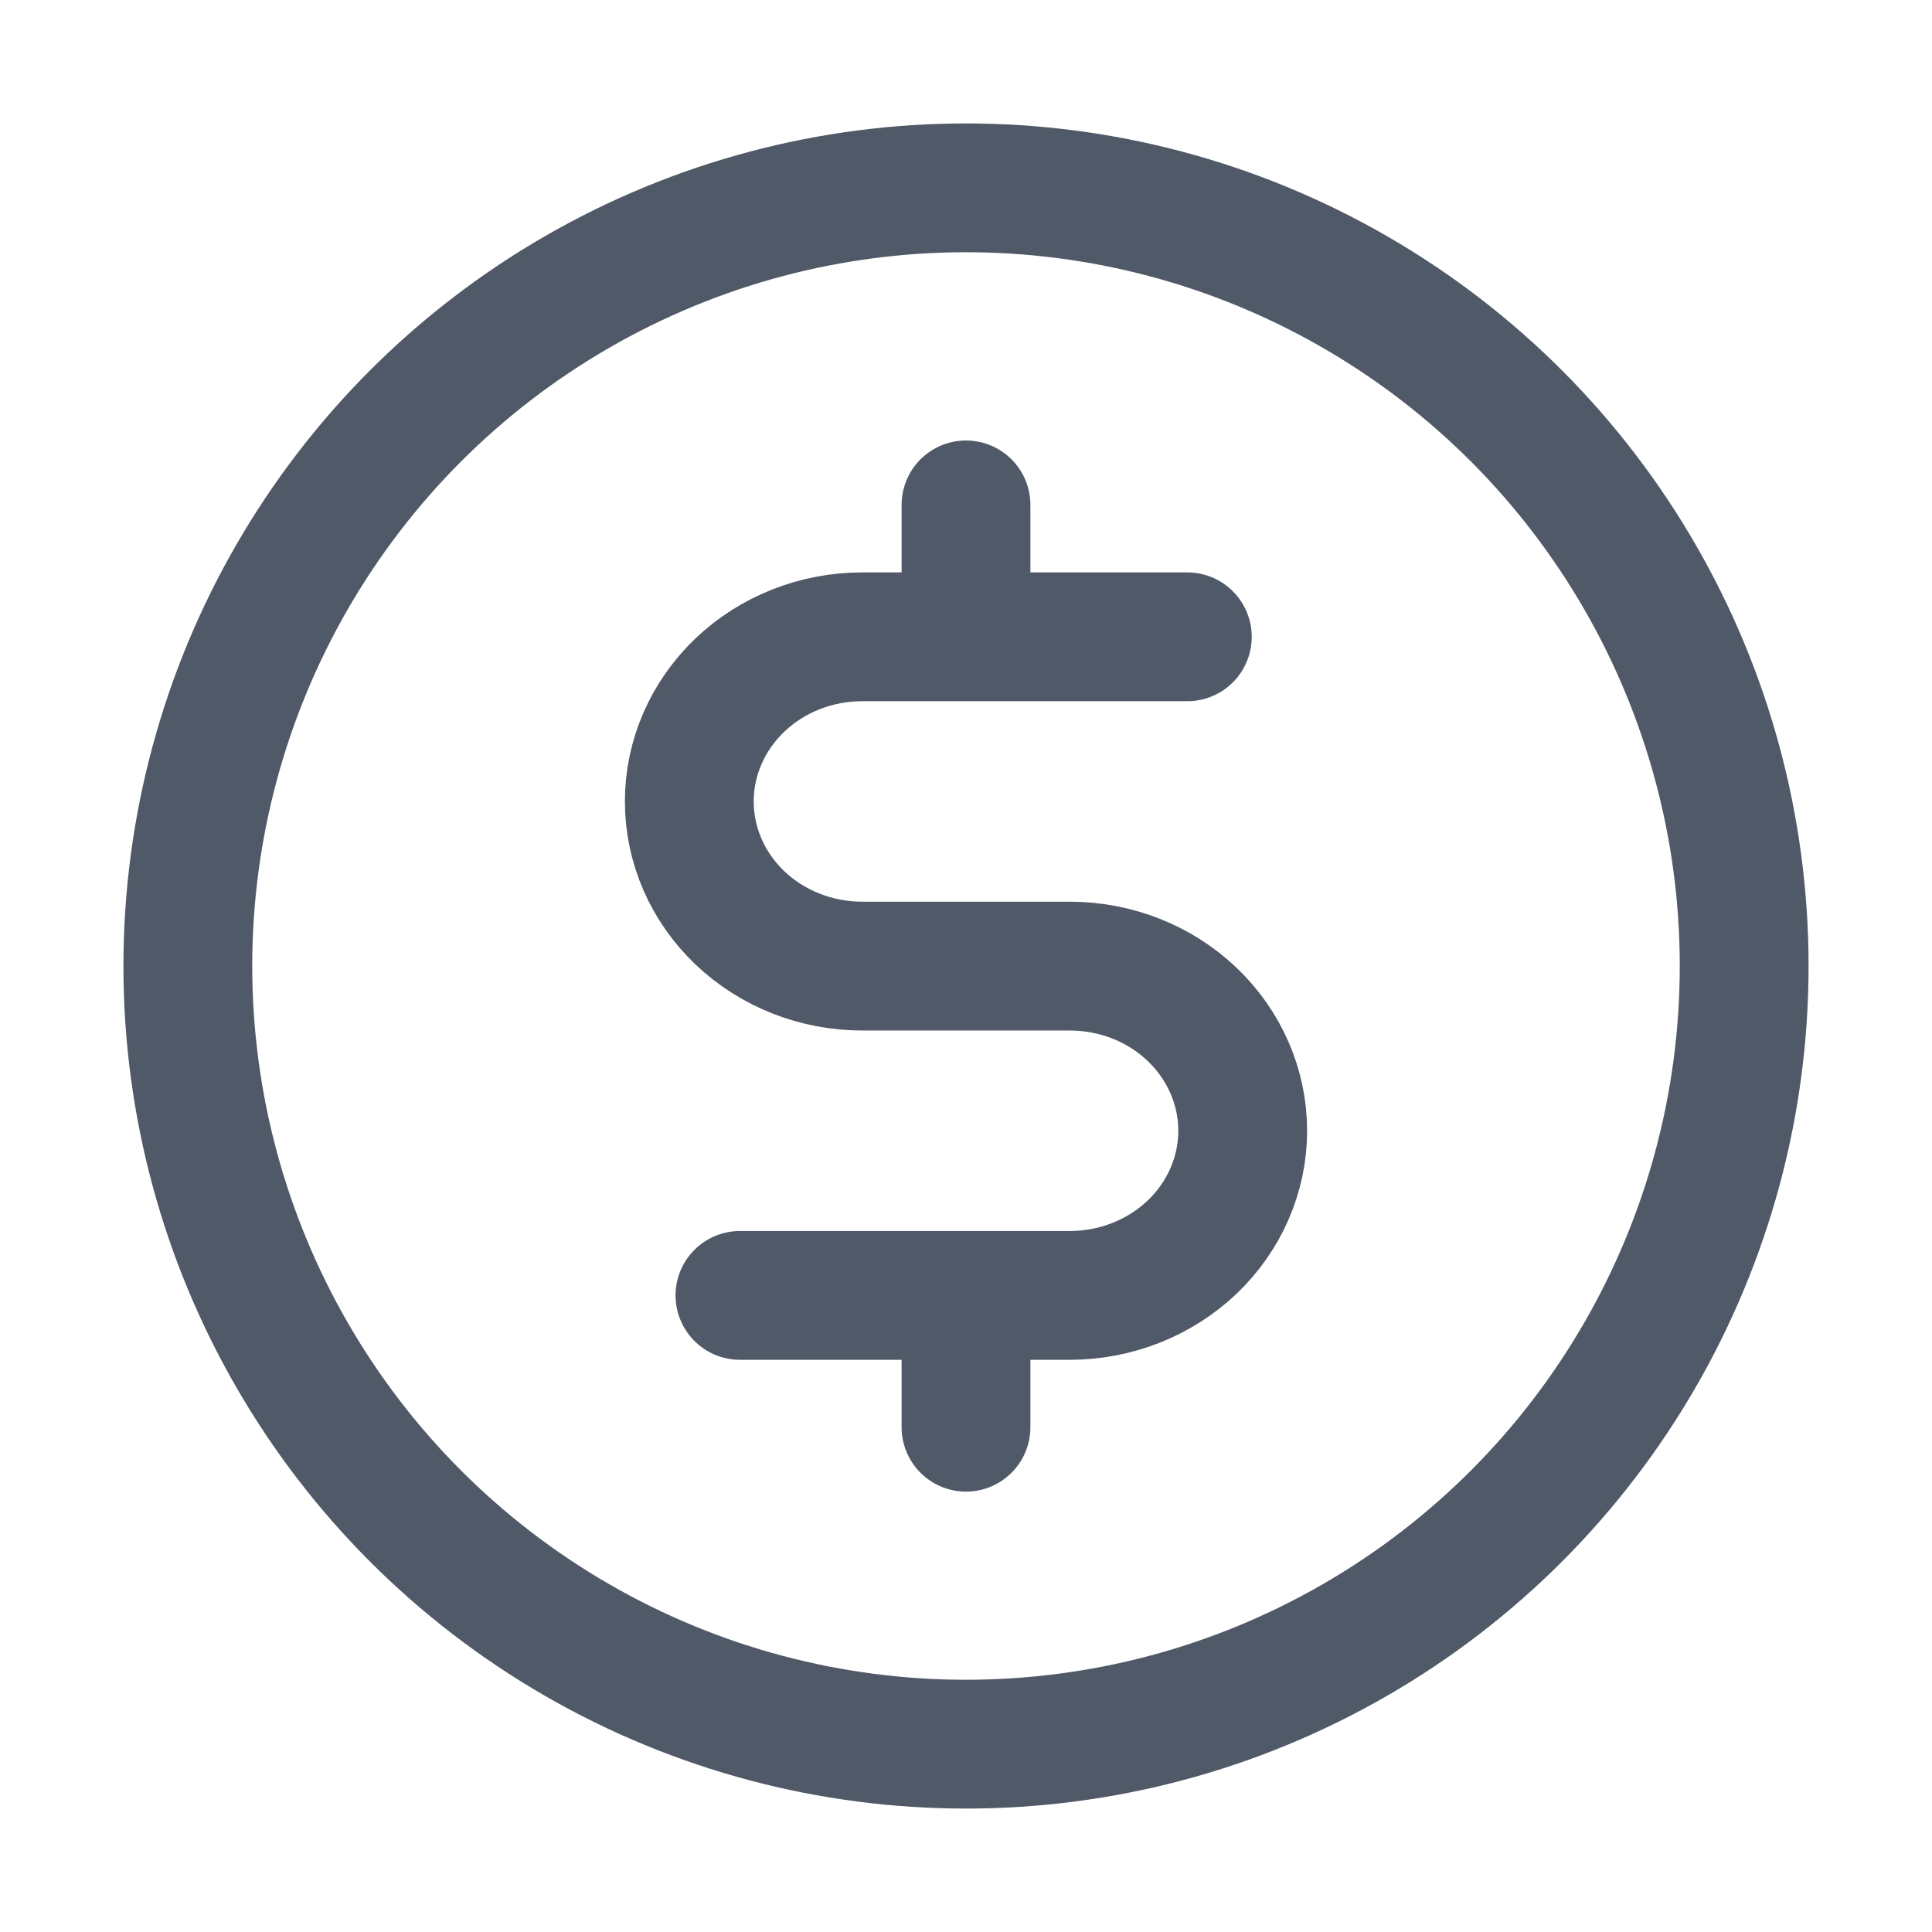 <svg xmlns="http://www.w3.org/2000/svg" width="18" height="18" viewBox="0 0 18 18" fill="none"><circle cx="9" cy="9" r="7.25" stroke="#505967" stroke-linecap="round" stroke-width="1.2"></circle><path stroke="#505967" stroke-linecap="round" stroke-width="1.2" d="M9 4.704v1.228M9 12.069v1.228M6.894 12.069h3.073c.427 0 .837-.162 1.139-.449.302-.288.472-.678.472-1.085 0-.407-.17-.797-.472-1.085-.302-.288-.712-.449-1.139-.449H8.033c-.427 0-.837-.162-1.139-.449-.302-.288-.472-.678-.472-1.085 0-.407.17-.797.472-1.085.302-.288.712-.449 1.139-.449h3.029"></path></svg>
